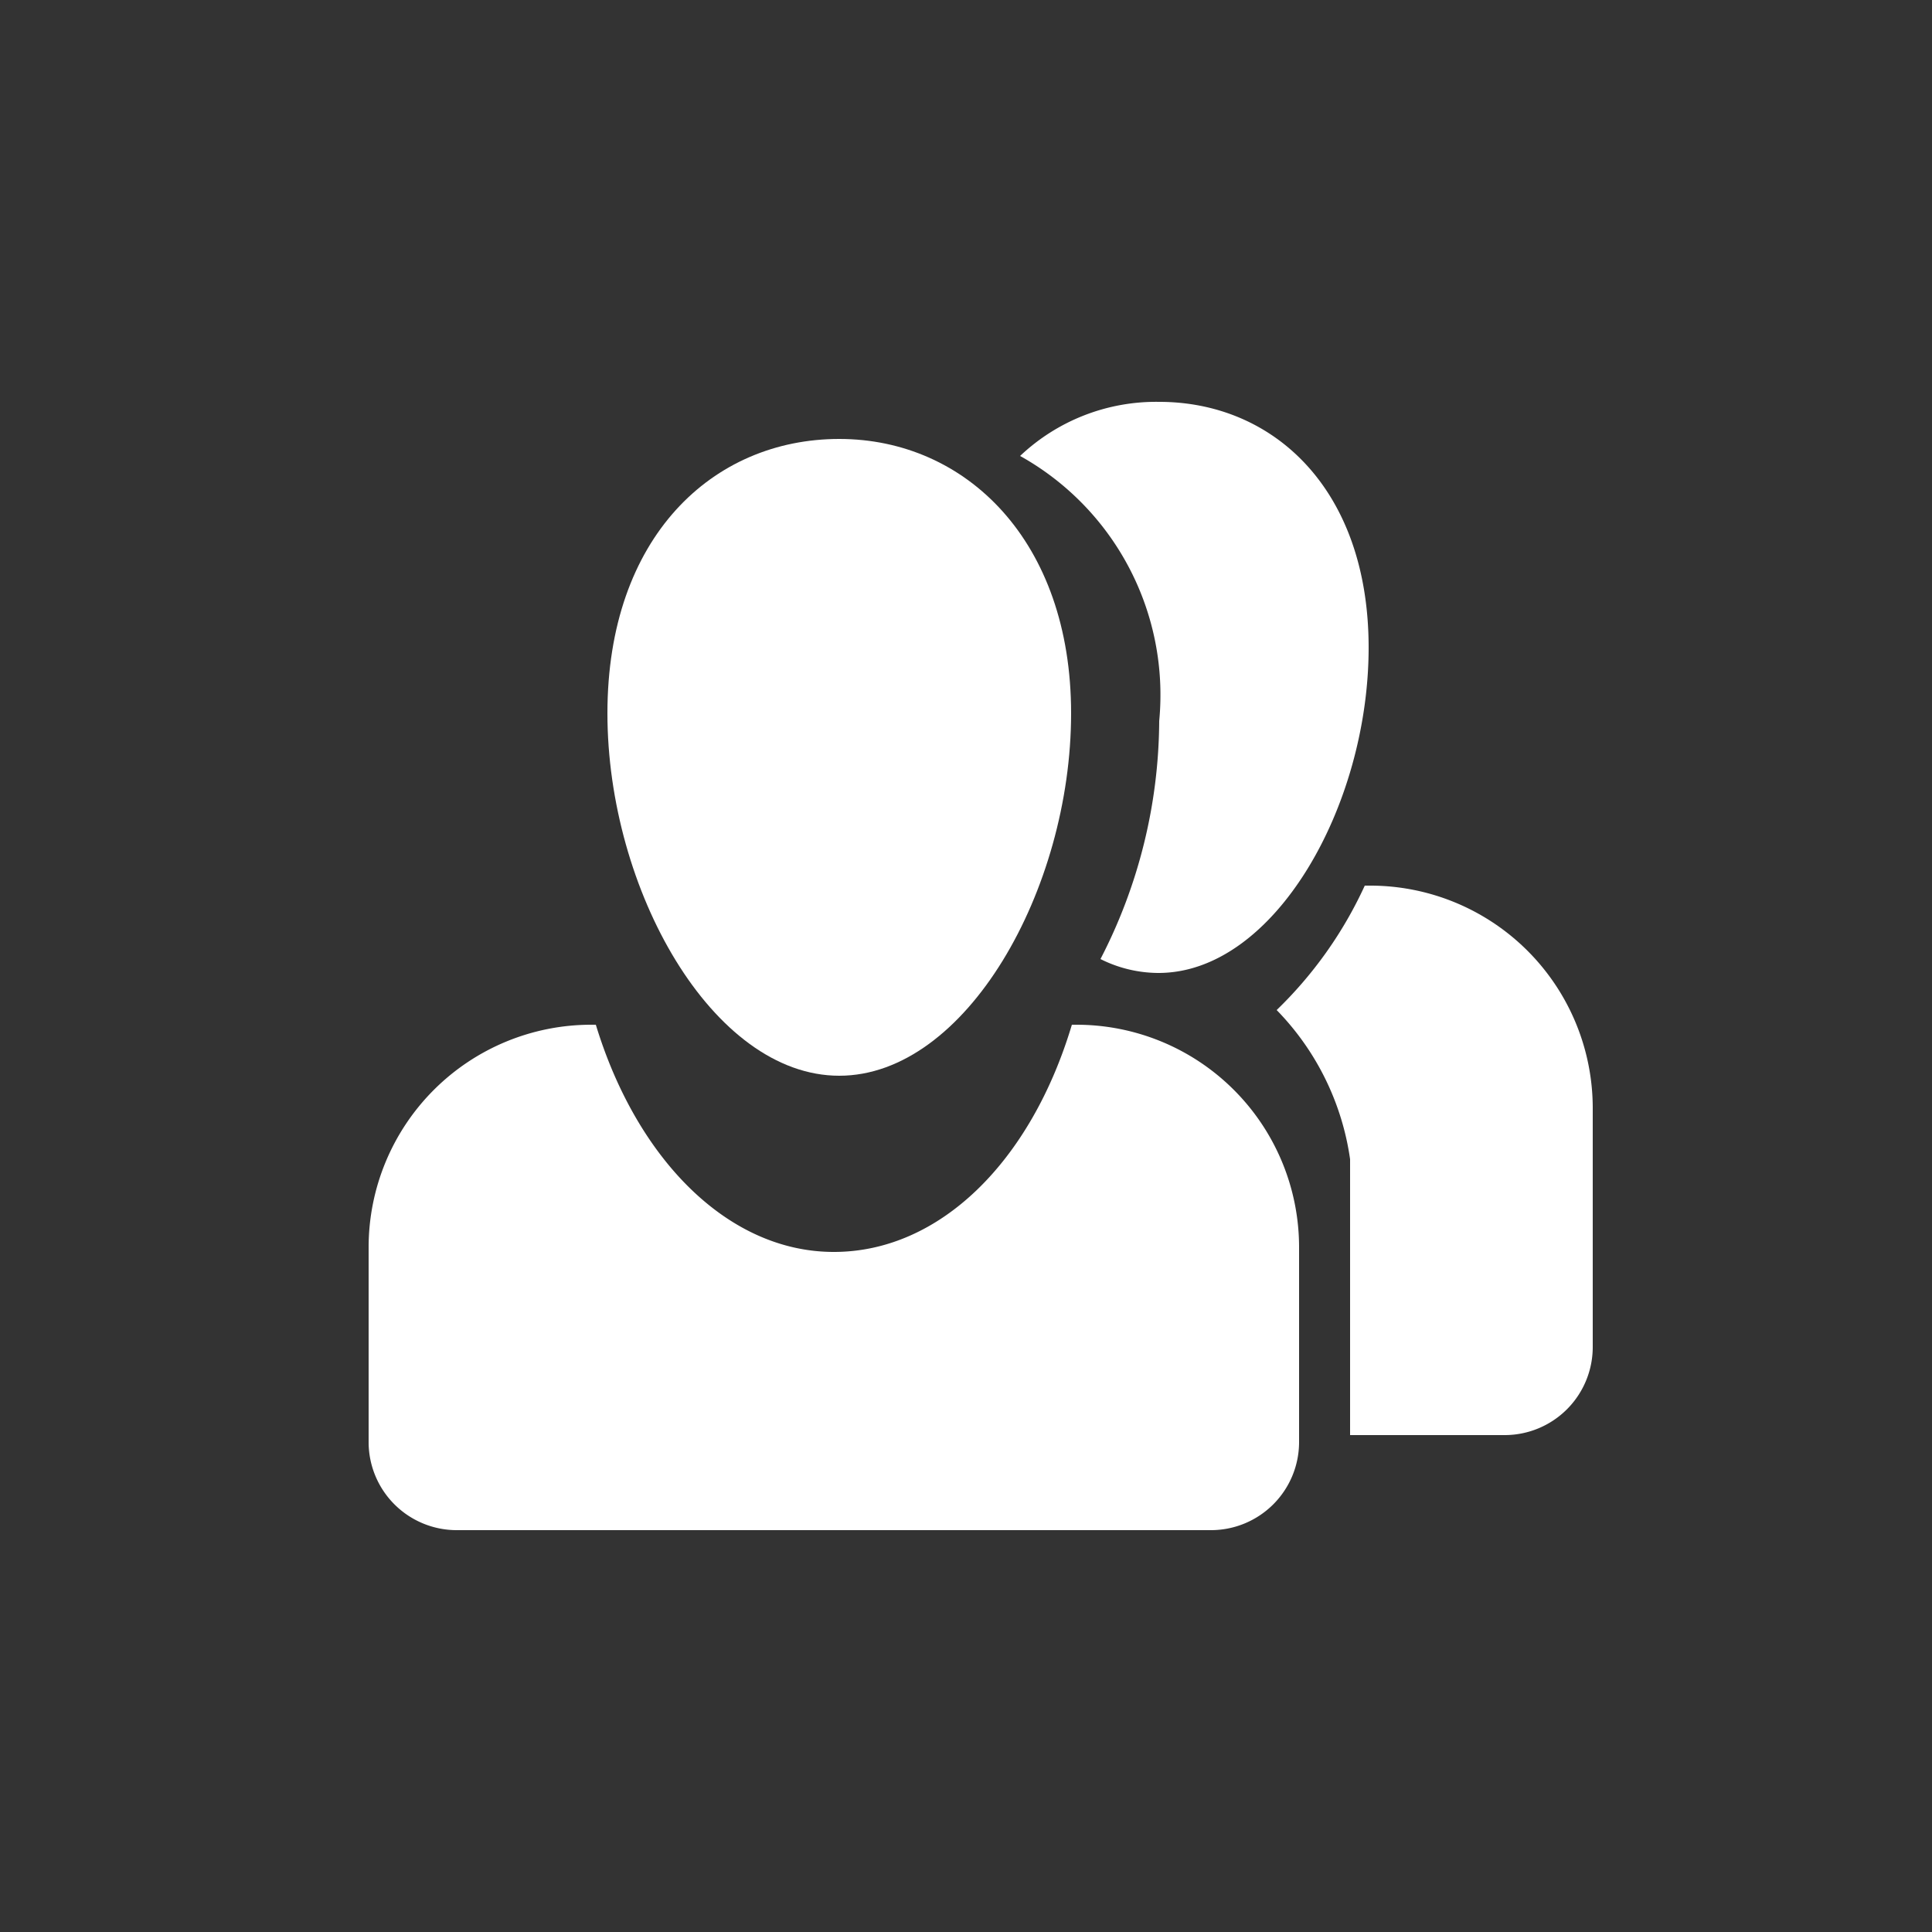 <svg xmlns="http://www.w3.org/2000/svg" viewBox="0 0 25 25"><rect x="0" y="0" width="25" height="25" fill="#333333" stroke="none"/><defs><style>.cls-1{fill:#fff;}</style></defs><title>people_h</title><g id="Слой_1" data-name="Слой 1"><path class="cls-1" d="M13.86,9.23c0,2.28-1.36,4.69-3,4.69s-3-2.41-3-4.69,1.36-3.55,3-3.55S13.86,7,13.86,9.23Z"/><path class="cls-1" d="M13.93,13.26h-.06c-.53,1.77-1.71,2.94-3.08,2.94S8.24,15,7.71,13.26H7.65a2.88,2.88,0,0,0-2.88,2.88v2.53A1.14,1.14,0,0,0,5.91,19.8h9.76a1.14,1.14,0,0,0,1.14-1.14V16.13A2.88,2.88,0,0,0,13.93,13.26Z"/><path class="cls-1" d="M15,5.2a2.56,2.56,0,0,0-1.8.7A3.54,3.54,0,0,1,15,9.33a6.76,6.76,0,0,1-.76,3.08,1.68,1.68,0,0,0,.75.18c1.5,0,2.72-2.16,2.72-4.21S16.48,5.2,15,5.2Z"/><path class="cls-1" d="M17.72,11.46h-.06a5.32,5.32,0,0,1-1.14,1.61A3.46,3.46,0,0,1,17.47,15v3.57h2a1.14,1.14,0,0,0,1.14-1.14v-3.1A2.88,2.88,0,0,0,17.72,11.46Z"/></g></svg>